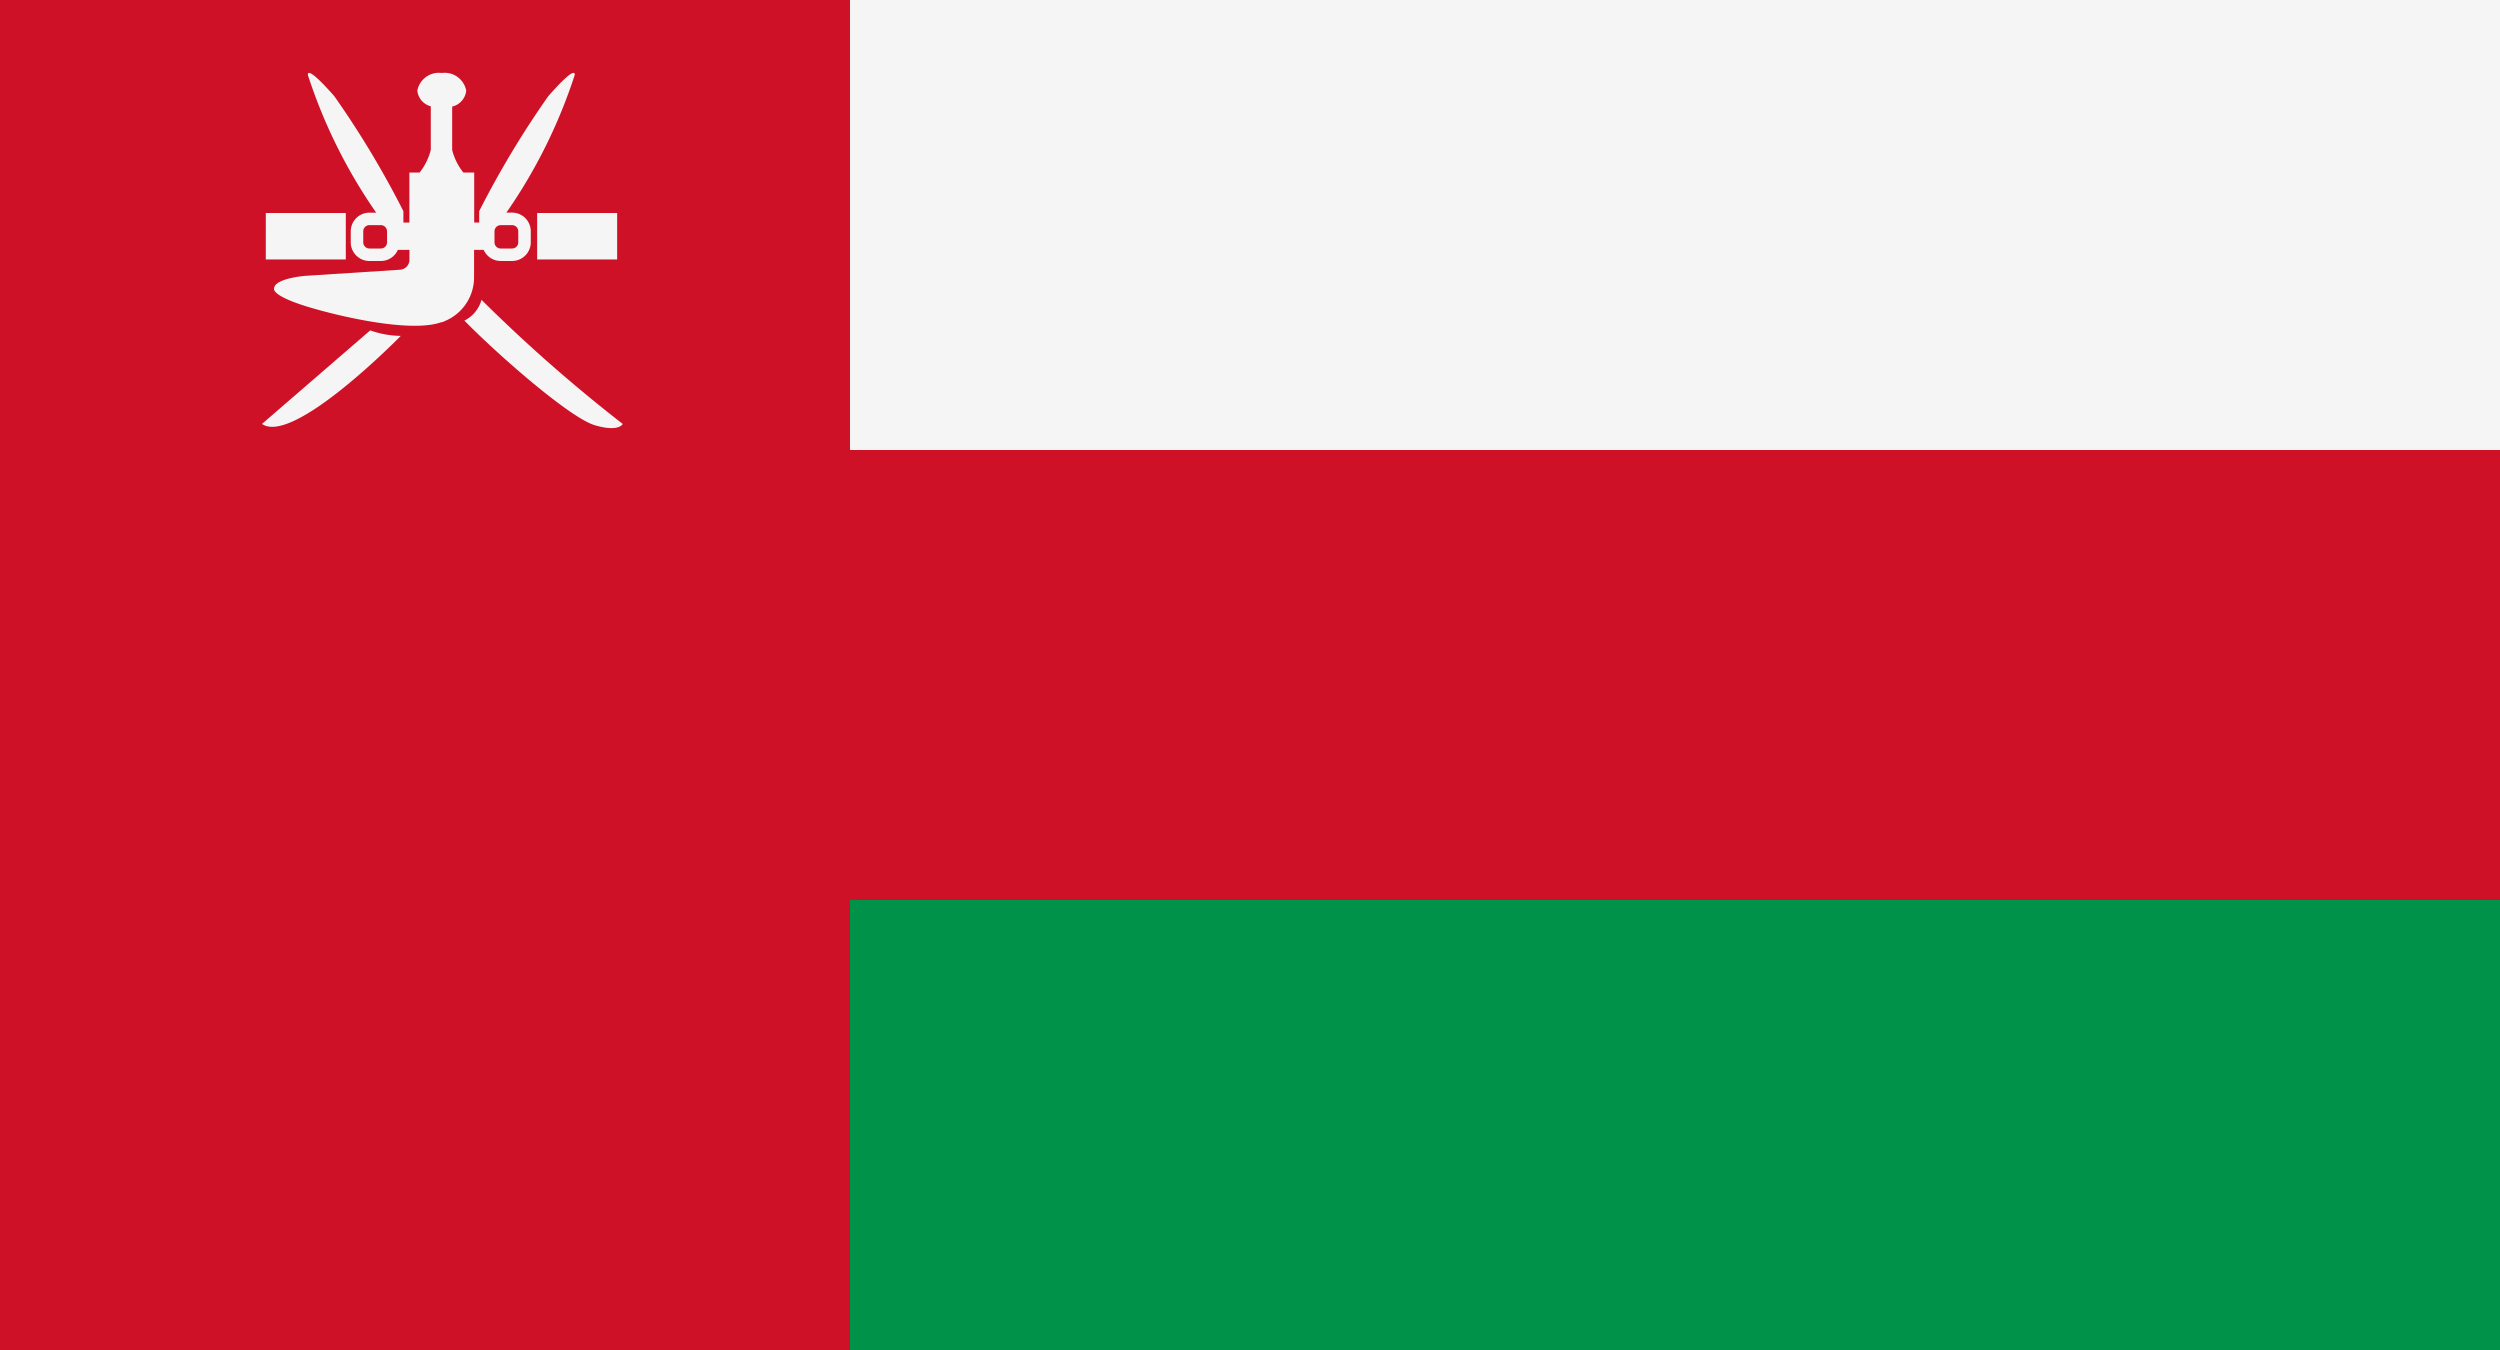 <svg xmlns="http://www.w3.org/2000/svg" width="100" height="54" viewBox="0 0 100 54">
  <rect x="0" y="0" width="100" height="54" fill="#333333" stroke="none"/>
<defs>
    <style>
      .cls-1 {
        fill: #f5f5f5;
      }

      .cls-2 {
        fill: #ce1126;
        fill-rule: evenodd;
      }

      .cls-3 {
        fill: #009249;
      }
    </style>
  </defs>
  <rect class="cls-1" x="9" width="91" height="20"/>
  <path class="cls-2" d="M100,37H34V54H0V0H34V18h66V37ZM21.486,8.519h3.2v1.859h-3.2V8.519Zm-1.232-.014h0.229a0.748,0.748,0,0,1,.748.747v0.44a0.748,0.748,0,0,1-.748.747H20.027a0.746,0.746,0,0,1-.681-0.445H19.175l-0.012.016V9.995h-0.2v1.1a1.893,1.893,0,0,1-1.2,1.76c-0.009,0-.013.009-0.022,0.013-0.039.017-.1,0.022-0.139,0.037a1.849,1.849,0,0,1-.195.052c-1.287.281-3.845-.3-5.145-0.7-1.418-.44-1.3-0.709-1.3-0.709,0-.416,1.247-0.514,1.247-0.514L16,10.789a0.4,0.4,0,0,0,.378-0.4V9.995H16.136v0.016l-0.012-.016H15.915a0.747,0.747,0,0,1-.681.445H14.777a0.748,0.748,0,0,1-.747-0.747V9.253a0.748,0.748,0,0,1,.747-0.747h0.27A21,21,0,0,1,12.32,3.016s-0.14-.524,1.052.831a37.188,37.188,0,0,1,2.764,4.6V8.9h0.239v-2h0.41A2.393,2.393,0,0,0,17.231,6V4.252a0.723,0.723,0,0,1-.538-0.624,0.877,0.877,0,0,1,.978-0.709,0.877,0.877,0,0,1,.978.709,0.733,0.733,0,0,1-.562.636V6a2.394,2.394,0,0,0,.446.9h0.435v2h0.2V8.446a37.188,37.188,0,0,1,2.764-4.6c1.192-1.356,1.052-.831,1.052-0.831A21.014,21.014,0,0,1,20.255,8.506Zm-4.774.747a0.247,0.247,0,0,0-.248-0.247H14.777a0.247,0.247,0,0,0-.247.247V9.693a0.247,0.247,0,0,0,.247.247h0.457a0.247,0.247,0,0,0,.248-0.247V9.253Zm4.3,0.441a0.247,0.247,0,0,0,.247.247h0.456a0.247,0.247,0,0,0,.248-0.247V9.253a0.247,0.247,0,0,0-.248-0.247H20.027a0.247,0.247,0,0,0-.247.247V9.693Zm-5.948.685h-3.2V8.519h3.2v1.859Zm2.2,3.057s-4.3,4.4-5.552,3.522l4.329-3.742A3.731,3.731,0,0,0,16.033,13.435Zm3.228-1.443a61.724,61.724,0,0,0,5.649,4.965s-0.147.342-1.125,0.049-3.791-2.739-5.209-4.182A1.323,1.323,0,0,0,19.261,11.992Z"/>
  <rect class="cls-3" x="34" y="36" width="66" height="18"/>
</svg>

